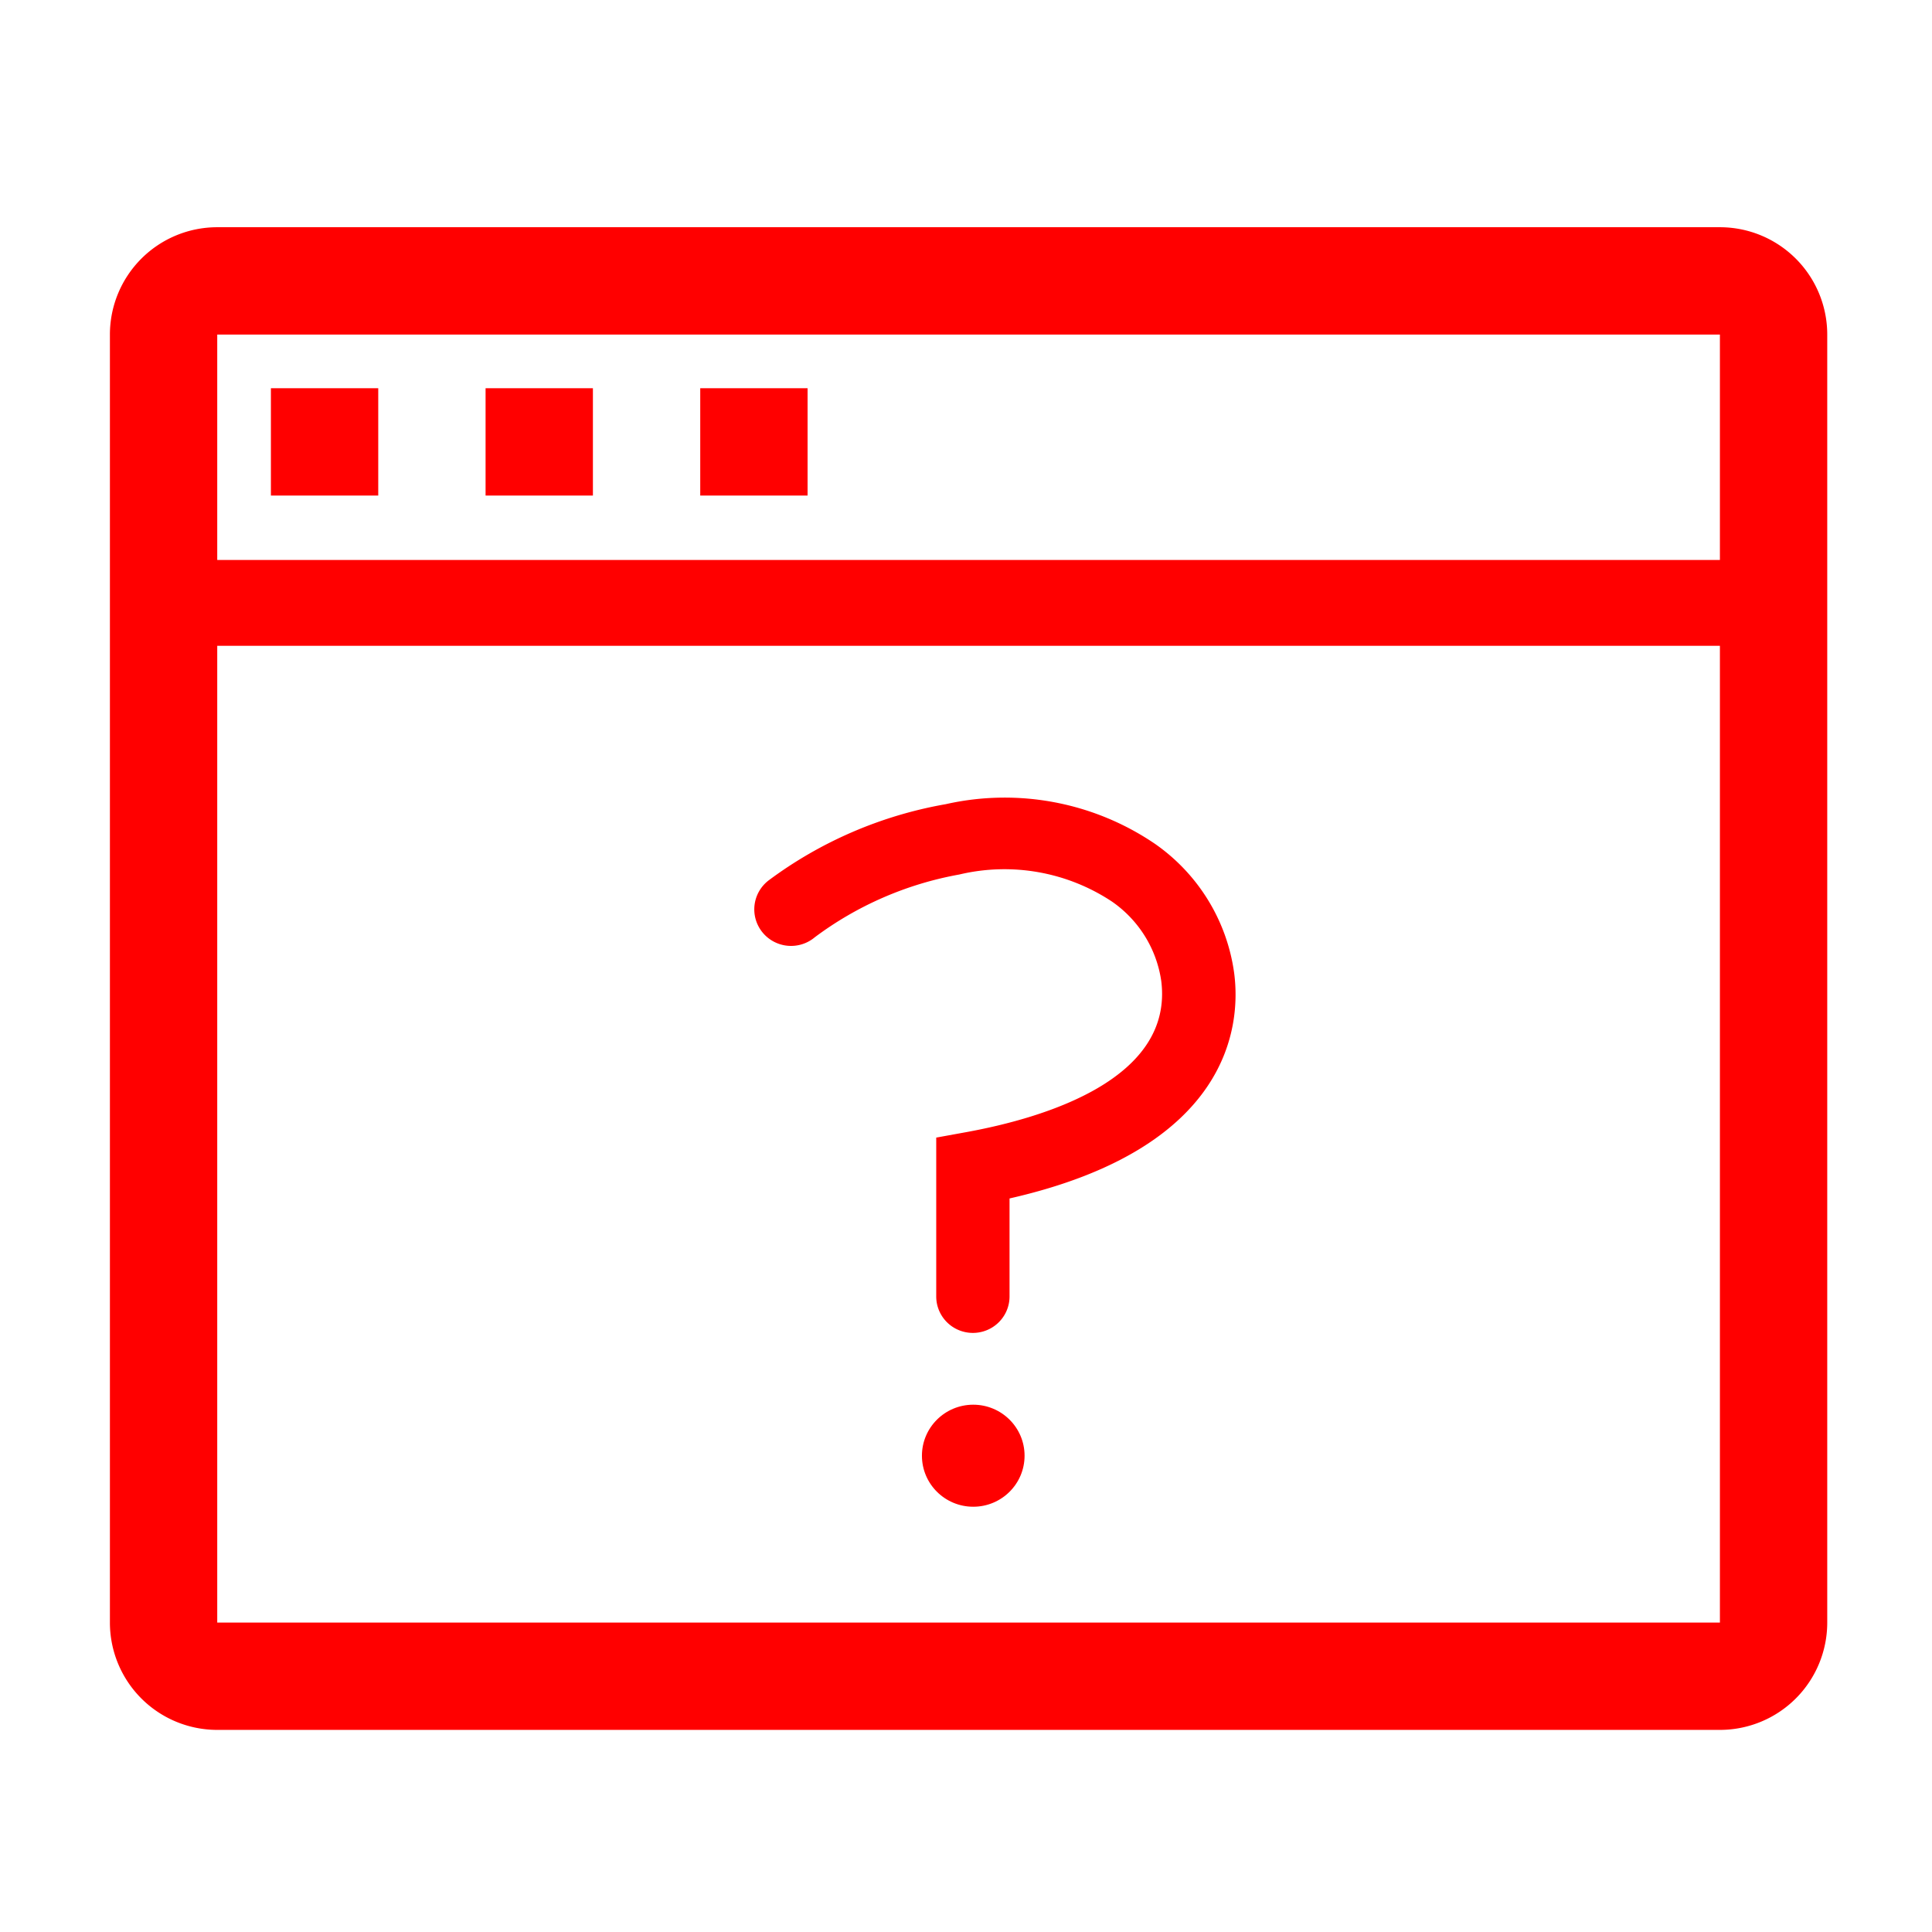 <?xml version="1.0" encoding="UTF-8" standalone="no"?>
<svg
   version="1.1"
   width="36"
   height="36"
   viewBox="0 0 36 36"
   preserveAspectRatio="xMidYMid meet"
   id="svg1"
   sodipodi:docname="default.svg"
   xml:space="preserve"
   inkscape:version="1.3 (0e150ed6c4, 2023-07-21)"
   xmlns:inkscape="http://www.inkscape.org/namespaces/inkscape"
   xmlns:sodipodi="http://sodipodi.sourceforge.net/DTD/sodipodi-0.dtd"
   xmlns="http://www.w3.org/2000/svg"
   xmlns:svg="http://www.w3.org/2000/svg"><defs
     id="defs1" /><sodipodi:namedview
     id="namedview1"
     pagecolor="#ffffff"
     bordercolor="#000000"
     borderopacity="0.25"
     inkscape:showpageshadow="2"
     inkscape:pageopacity="0.0"
     inkscape:pagecheckerboard="0"
     inkscape:deskcolor="#d1d1d1"
     inkscape:zoom="18.516024"
     inkscape:cx="13.528822"
     inkscape:cy="19.199586"
     inkscape:window-width="1920"
     inkscape:window-height="1048"
     inkscape:window-x="0"
     inkscape:window-y="32"
     inkscape:window-maximized="1"
     inkscape:current-layer="svg1" /><title
     id="title1">unknown-status-line</title><g
     id="g2"
     transform="matrix(0.683,0,0,0.679,6.128,9.315)"
     style="fill:#ff0000"><circle
       class="clr-i-outline clr-i-outline-path-1"
       cx="17.58"
       cy="26.23"
       r="1.4"
       id="circle1"
       style="fill:#ff0000" /><path
       class="clr-i-outline clr-i-outline-path-2"
       d="M 24.7,13 A 5.18,5.18 0 0 0 22.54,9.44 7.26,7.26 0 0 0 16.83,8.35 11.34,11.34 0 0 0 12,10.44 1.003,1.003 0 1 0 13.26,12 a 9.32,9.32 0 0 1 3.94,-1.72 5.29,5.29 0 0 1 4.16,0.74 3.21,3.21 0 0 1 1.35,2.19 c 0.33,2.69 -3.19,3.75 -5.32,4.14 l -0.82,0.15 v 4.36 a 1,1 0 0 0 2,0 V 19.17 C 24.61,17.79 24.88,14.41 24.7,13 Z"
       id="path1"
       style="fill:#ff0000" /></g><g
     id="g1"
     transform="translate(0.048,0.234)"
     style="fill:#ff0000"><rect
       x="5"
       y="7"
       width="2"
       height="2"
       class="clr-i-outline clr-i-outline-path-1"
       id="rect255"
       style="fill:#ff0000" /><rect
       x="9"
       y="7"
       width="2"
       height="2"
       class="clr-i-outline clr-i-outline-path-2"
       id="rect257"
       style="fill:#ff0000" /><rect
       x="13"
       y="7"
       width="2"
       height="2"
       class="clr-i-outline clr-i-outline-path-3"
       id="rect259"
       style="fill:#ff0000" /><path
       d="M 32,4 H 4 A 2,2 0 0 0 2,6 v 24 a 2,2 0 0 0 2,2 h 28 a 2,2 0 0 0 2,-2 V 6 A 2,2 0 0 0 32,4 Z M 4,6 h 28 v 4.2 H 4 Z M 4,30 V 11.8 H 32 V 30 Z"
       class="clr-i-outline clr-i-outline-path-4"
       id="path261"
       style="fill:#ff0000" /><rect
       x="0"
       y="0"
       width="36"
       height="36"
       fill-opacity="0"
       id="rect263"
       style="fill:#ff0000" /></g></svg>
